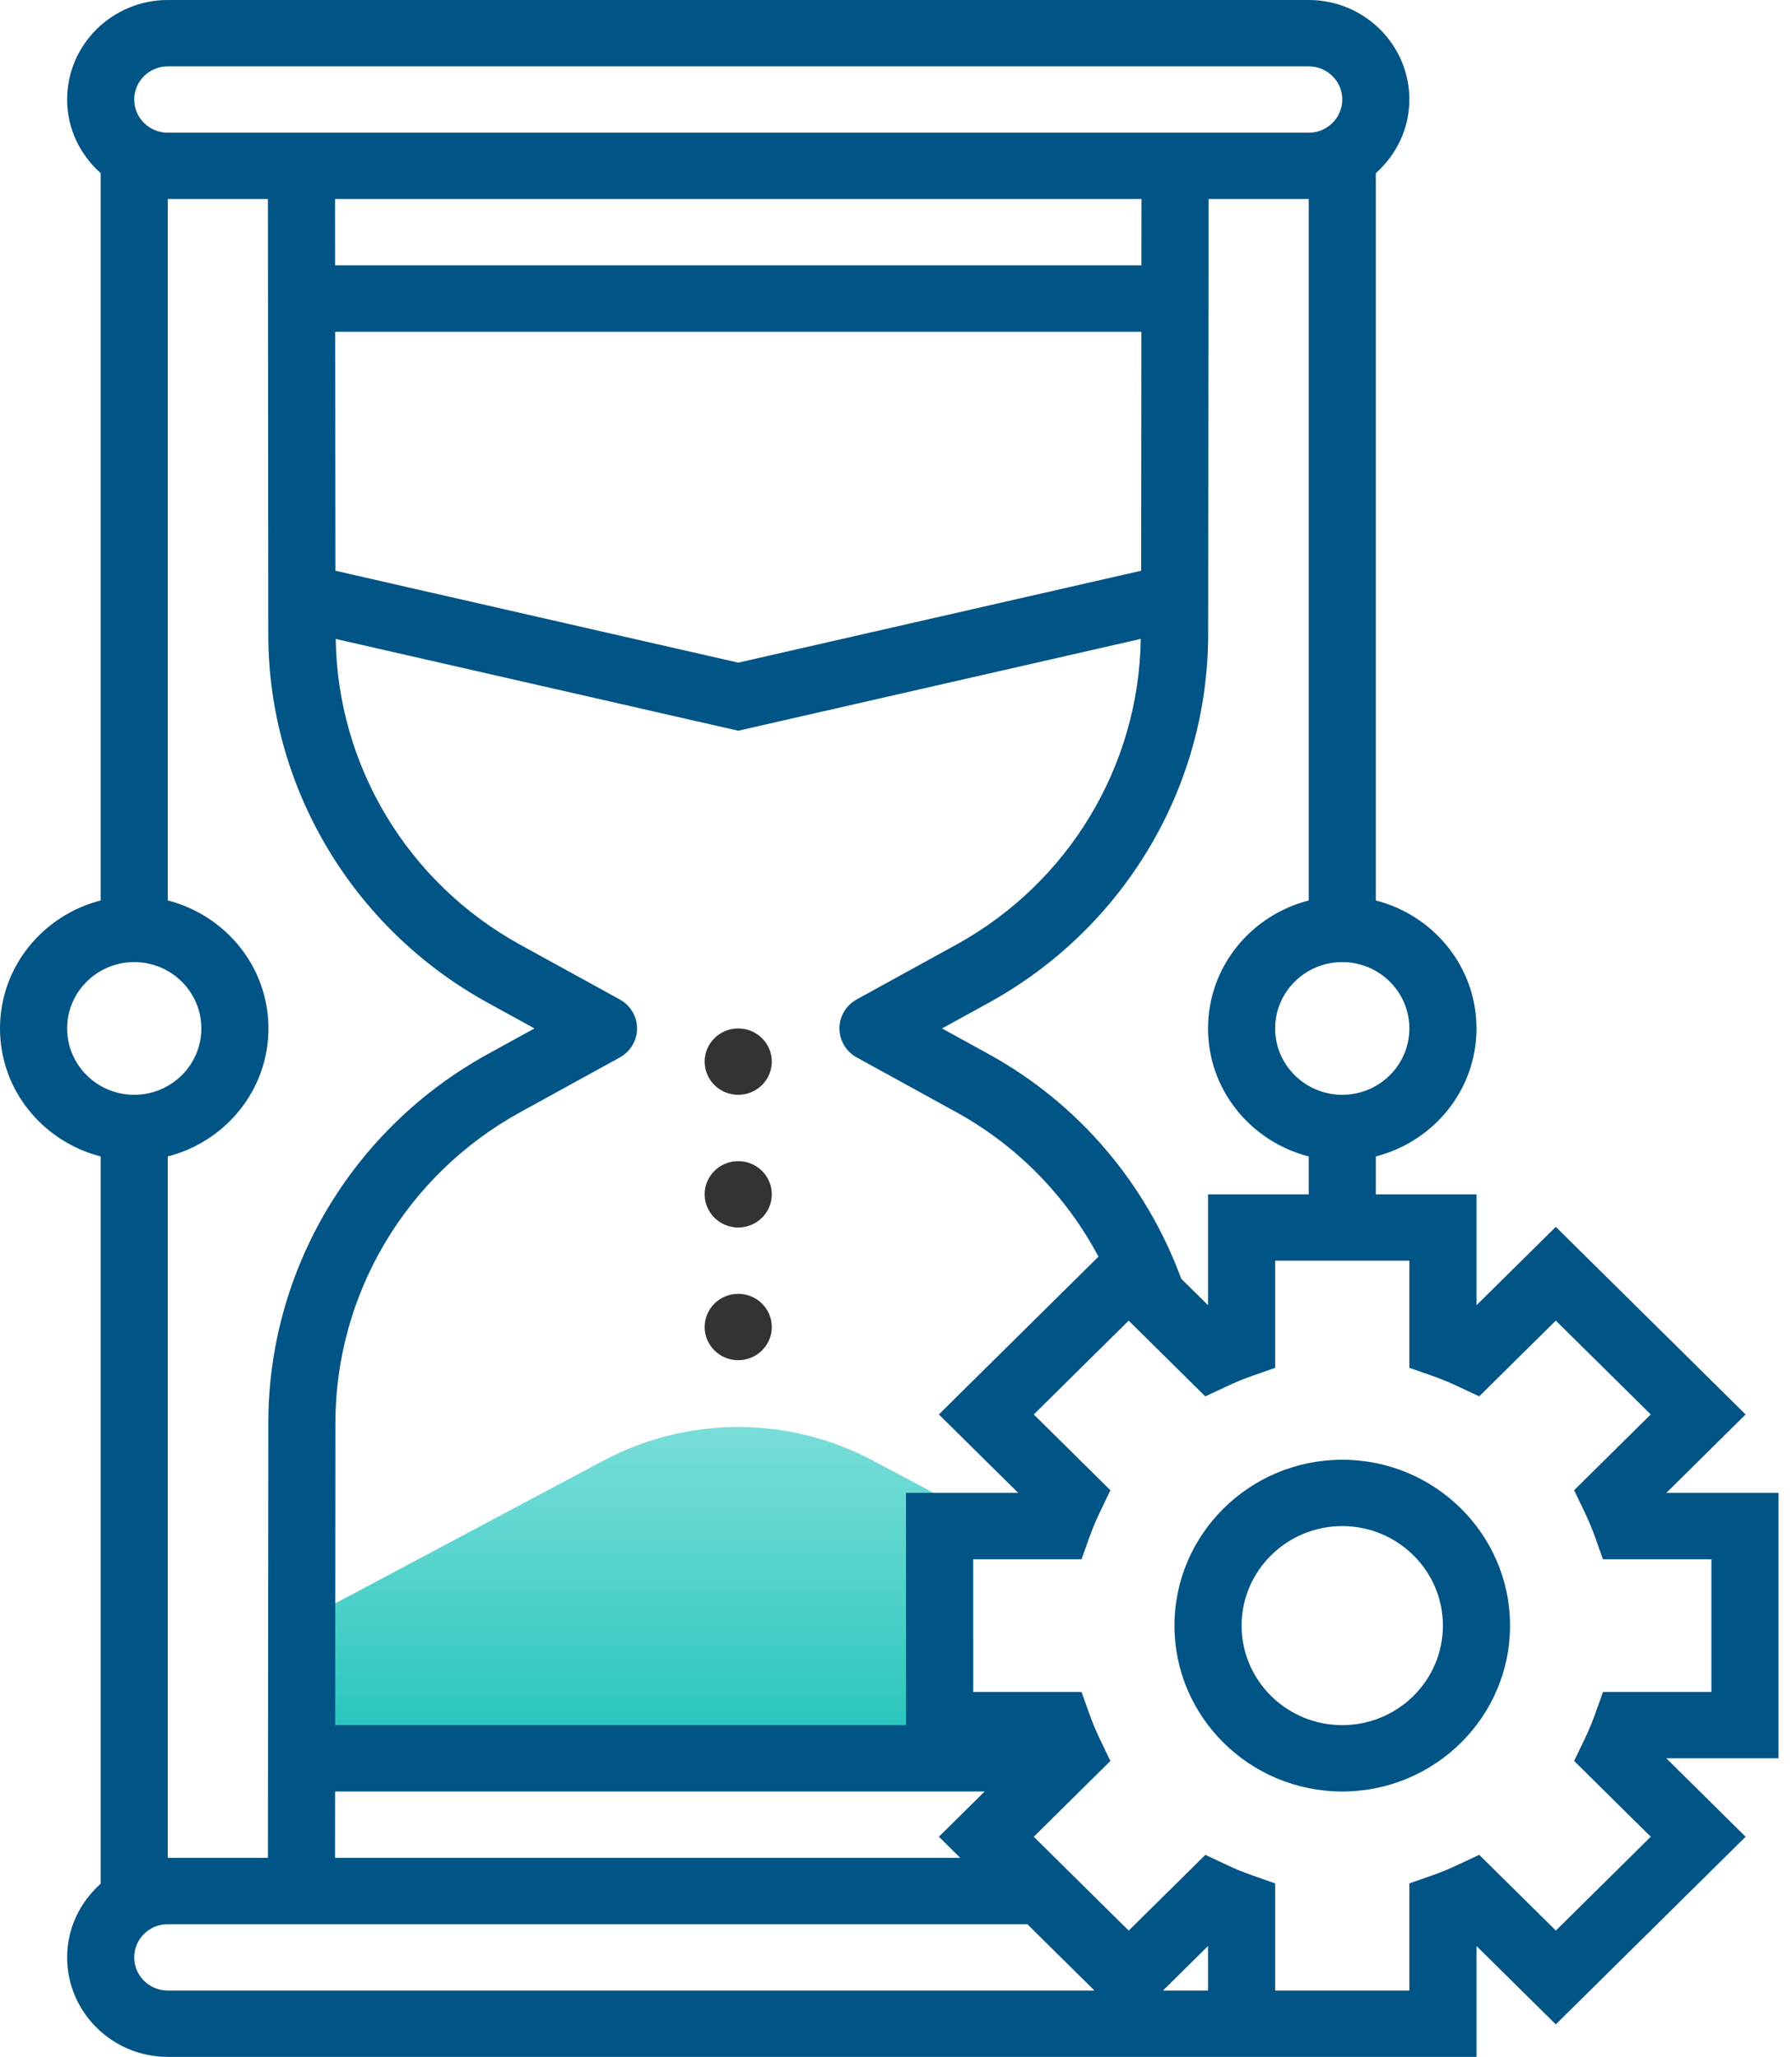 <svg width="61" height="70" viewBox="0 0 61 70" fill="none" xmlns="http://www.w3.org/2000/svg"><path d="M23.988 3.631V11.274L22.846 11.275H1.65582e-07L0.002 7.214L11.396 1.149C14.276 -0.383 17.713 -0.382 20.591 1.149L23.389 2.638L23.988 3.631Z" transform="translate(9.136 48.563)" fill="url(#paint0_linear)"/><path d="M1.142 2.258C1.773 2.258 2.285 1.753 2.285 1.129C2.285 0.505 1.773 0 1.142 0C0.511 0 0 0.505 0 1.129C0 1.753 0.511 2.258 1.142 2.258Z" transform="translate(23.987 35)" fill="#333"/><path d="M1.142 2.258C1.773 2.258 2.285 1.753 2.285 1.129C2.285 0.505 1.773 0 1.142 0C0.511 0 0 0.505 0 1.129C0 1.753 0.511 2.258 1.142 2.258Z" transform="translate(23.987 39.516)" fill="#333"/><path d="M1.142 2.258C1.773 2.258 2.285 1.753 2.285 1.129C2.285 0.505 1.773 0 1.142 0C0.511 0 0 0.505 0 1.129C0 1.753 0.511 2.258 1.142 2.258Z" transform="translate(23.987 44.032)" fill="#333"/><path d="M60.541 50.806H56.722L59.421 48.137L52.96 41.752L50.26 44.419V40.645H46.833V39.356C48.799 38.851 50.26 37.099 50.26 35C50.26 32.901 48.799 31.149 46.833 30.644V5.894C47.529 5.273 47.975 4.384 47.975 3.387C47.975 1.52 46.438 0 44.549 0H5.711C3.822 0 2.285 1.52 2.285 3.387C2.285 4.384 2.731 5.273 3.427 5.894V30.644C1.461 31.149 0 32.901 0 35C0 37.099 1.461 38.851 3.427 39.356V64.106C2.731 64.727 2.285 65.616 2.285 66.613C2.285 68.48 3.822 70 5.711 70H41.122H43.406H50.26V66.226L52.96 68.894L59.421 62.508L56.722 59.839H60.541V50.806ZM47.975 35C47.975 36.245 46.951 37.258 45.691 37.258C44.431 37.258 43.406 36.245 43.406 35C43.406 33.755 44.431 32.742 45.691 32.742C46.951 32.742 47.975 33.755 47.975 35ZM44.549 30.644C42.583 31.149 41.122 32.901 41.122 35C41.122 37.099 42.583 38.851 44.549 39.356V40.645H41.122V44.419L40.21 43.519C39.008 40.257 36.698 37.548 33.664 35.878L32.067 35L33.663 34.123C38.263 31.591 41.123 26.786 41.126 21.584L41.14 6.774H44.549V30.644ZM31.96 48.137L34.66 50.806H31.984H30.841V51.935V58.71H11.409L11.417 48.42C11.421 44.033 13.829 39.984 17.707 37.852L21.098 35.988C21.46 35.788 21.685 35.411 21.685 35.001C21.685 34.591 21.461 34.214 21.098 34.014L17.707 32.15C13.879 30.045 11.491 26.067 11.428 21.745L25.13 24.868L38.832 21.743C38.769 26.066 36.381 30.042 32.553 32.148L29.162 34.012C28.8 34.212 28.575 34.589 28.575 34.999C28.575 35.409 28.799 35.786 29.162 35.986L32.553 37.85C34.62 38.987 36.291 40.696 37.392 42.766L32.767 47.337L31.96 48.137ZM11.407 60.968H33.518L31.96 62.508L32.686 63.226H11.405L11.407 60.968ZM11.416 19.423L11.409 11.29H38.852L38.845 19.423L25.13 22.551L11.416 19.423ZM38.853 9.032H11.407L11.405 6.774H38.855L38.853 9.032ZM5.711 2.258H44.549C45.179 2.258 45.691 2.764 45.691 3.387C45.691 4.01 45.179 4.516 44.549 4.516H39.999H10.261H5.711C5.081 4.516 4.569 4.01 4.569 3.387C4.569 2.764 5.081 2.258 5.711 2.258ZM2.285 35C2.285 33.755 3.309 32.742 4.569 32.742C5.829 32.742 6.854 33.755 6.854 35C6.854 36.245 5.829 37.258 4.569 37.258C3.309 37.258 2.285 36.245 2.285 35ZM5.711 39.356C7.677 38.851 9.138 37.099 9.138 35C9.138 32.901 7.677 31.149 5.711 30.644V6.774H9.12L9.132 21.583C9.136 26.785 11.996 31.59 16.596 34.122L18.193 35L16.597 35.877C11.997 38.409 9.137 43.214 9.134 48.416L9.12 63.226H5.711V39.356ZM5.711 67.742C5.081 67.742 4.569 67.236 4.569 66.613C4.569 65.99 5.081 65.484 5.711 65.484H10.261H34.971L37.255 67.742H5.711ZM41.122 67.742H39.588L41.122 66.226V67.742ZM58.256 57.581H54.566L54.297 58.334C54.19 58.634 54.067 58.924 53.93 59.209L53.584 59.929L56.192 62.508L52.962 65.701L50.353 63.123L49.624 63.465C49.336 63.601 49.041 63.723 48.739 63.828L47.975 64.095V67.742H43.406V64.095L42.645 63.829C42.341 63.723 42.047 63.602 41.759 63.466L41.031 63.124L38.422 65.702L36.252 63.558L35.916 63.226L35.19 62.508L37.798 59.929L37.452 59.209C37.315 58.924 37.191 58.633 37.085 58.334L36.816 57.581H36.008H33.126V53.065H36.008H36.816L37.085 52.312C37.193 52.011 37.315 51.721 37.452 51.437L37.798 50.716L35.19 48.137L38.42 44.944L38.428 44.952L41.029 47.522L41.758 47.18C42.046 47.044 42.341 46.923 42.643 46.818L43.406 46.55V42.903H47.975V46.55L48.737 46.816C49.041 46.923 49.335 47.043 49.623 47.179L50.352 47.521L52.96 44.943L56.191 48.136L53.583 50.715L53.929 51.435C54.066 51.72 54.19 52.011 54.296 52.31L54.566 53.065H58.256V57.581Z" fill="#015486"/><path d="M5.711 0C2.562 0 0 2.532 0 5.645C0 8.758 2.562 11.29 5.711 11.29C8.861 11.29 11.423 8.758 11.423 5.645C11.423 2.532 8.861 0 5.711 0ZM5.711 9.032C3.822 9.032 2.285 7.513 2.285 5.645C2.285 3.778 3.822 2.258 5.711 2.258C7.601 2.258 9.138 3.778 9.138 5.645C9.138 7.513 7.601 9.032 5.711 9.032Z" transform="translate(39.979 49.678)" fill="#015486"/><defs><linearGradient id="paint0_linear" x2="1" gradientUnits="userSpaceOnUse" gradientTransform="translate(19.615 -0.102) scale(15.19 10.984) rotate(90)"><stop stop-color="#41CFC8" stop-opacity=".7"/><stop offset="1" stop-color="#24C4BC"/></linearGradient></defs></svg>